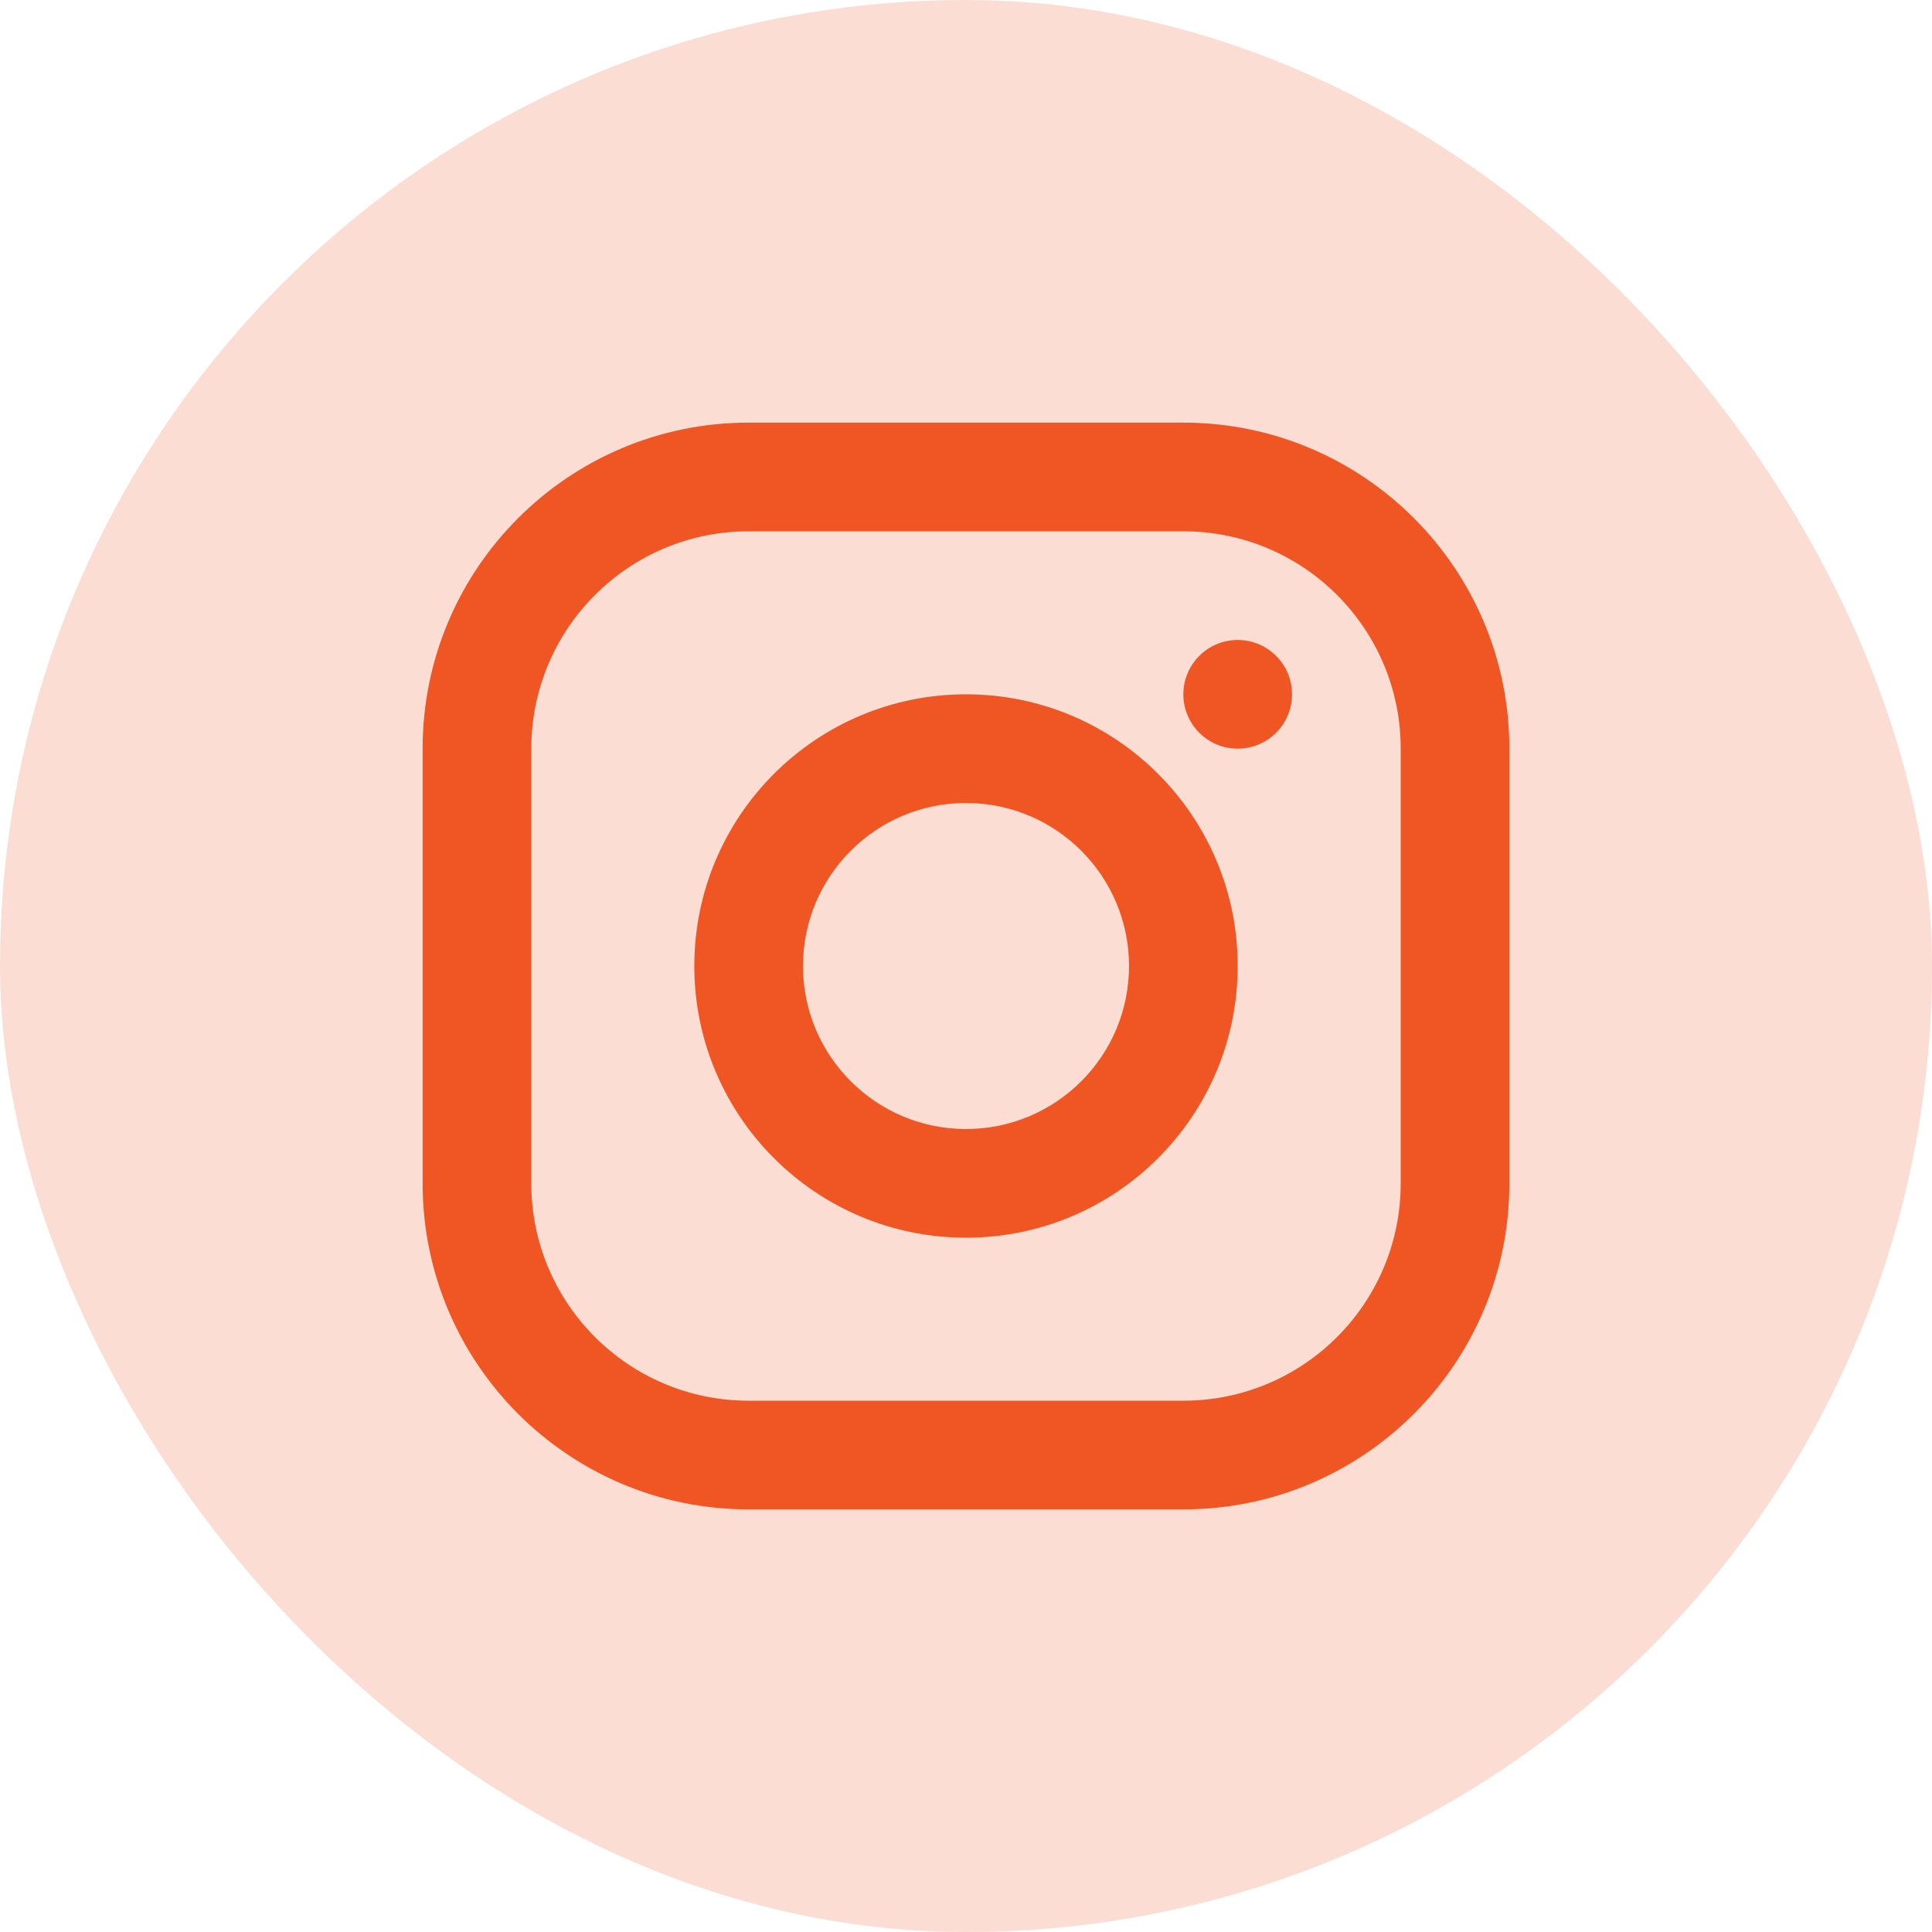 <svg width="32" height="32" viewBox="0 0 32 32" fill="none" xmlns="http://www.w3.org/2000/svg">
<rect width="32" height="32" rx="16" fill="#FCDDD3"/>
<path fill-rule="evenodd" clip-rule="evenodd" d="M12.4 7H19.6C22.582 7 25 9.418 25 12.4V19.6C25 22.582 22.582 25 19.6 25H12.4C9.418 25 7 22.582 7 19.6V12.4C7 9.418 9.418 7 12.4 7ZM12.4 8.8C10.412 8.8 8.8 10.412 8.8 12.4V19.6C8.8 21.588 10.412 23.2 12.4 23.2H19.6C21.588 23.2 23.2 21.588 23.2 19.6V12.4C23.2 10.412 21.588 8.8 19.6 8.8H12.4ZM16 20.5C13.515 20.5 11.5 18.485 11.5 16C11.5 13.515 13.515 11.5 16 11.5C18.485 11.5 20.5 13.515 20.5 16C20.5 18.485 18.485 20.5 16 20.5ZM16 18.7C17.491 18.7 18.7 17.491 18.7 16C18.7 14.509 17.491 13.3 16 13.3C14.509 13.3 13.3 14.509 13.3 16C13.3 17.491 14.509 18.7 16 18.7ZM20.5 12.4C20.003 12.4 19.6 11.997 19.6 11.5C19.6 11.003 20.003 10.6 20.5 10.6C20.997 10.6 21.4 11.003 21.4 11.5C21.4 11.997 20.997 12.4 20.5 12.4Z" fill="#F05624"/>
</svg>
